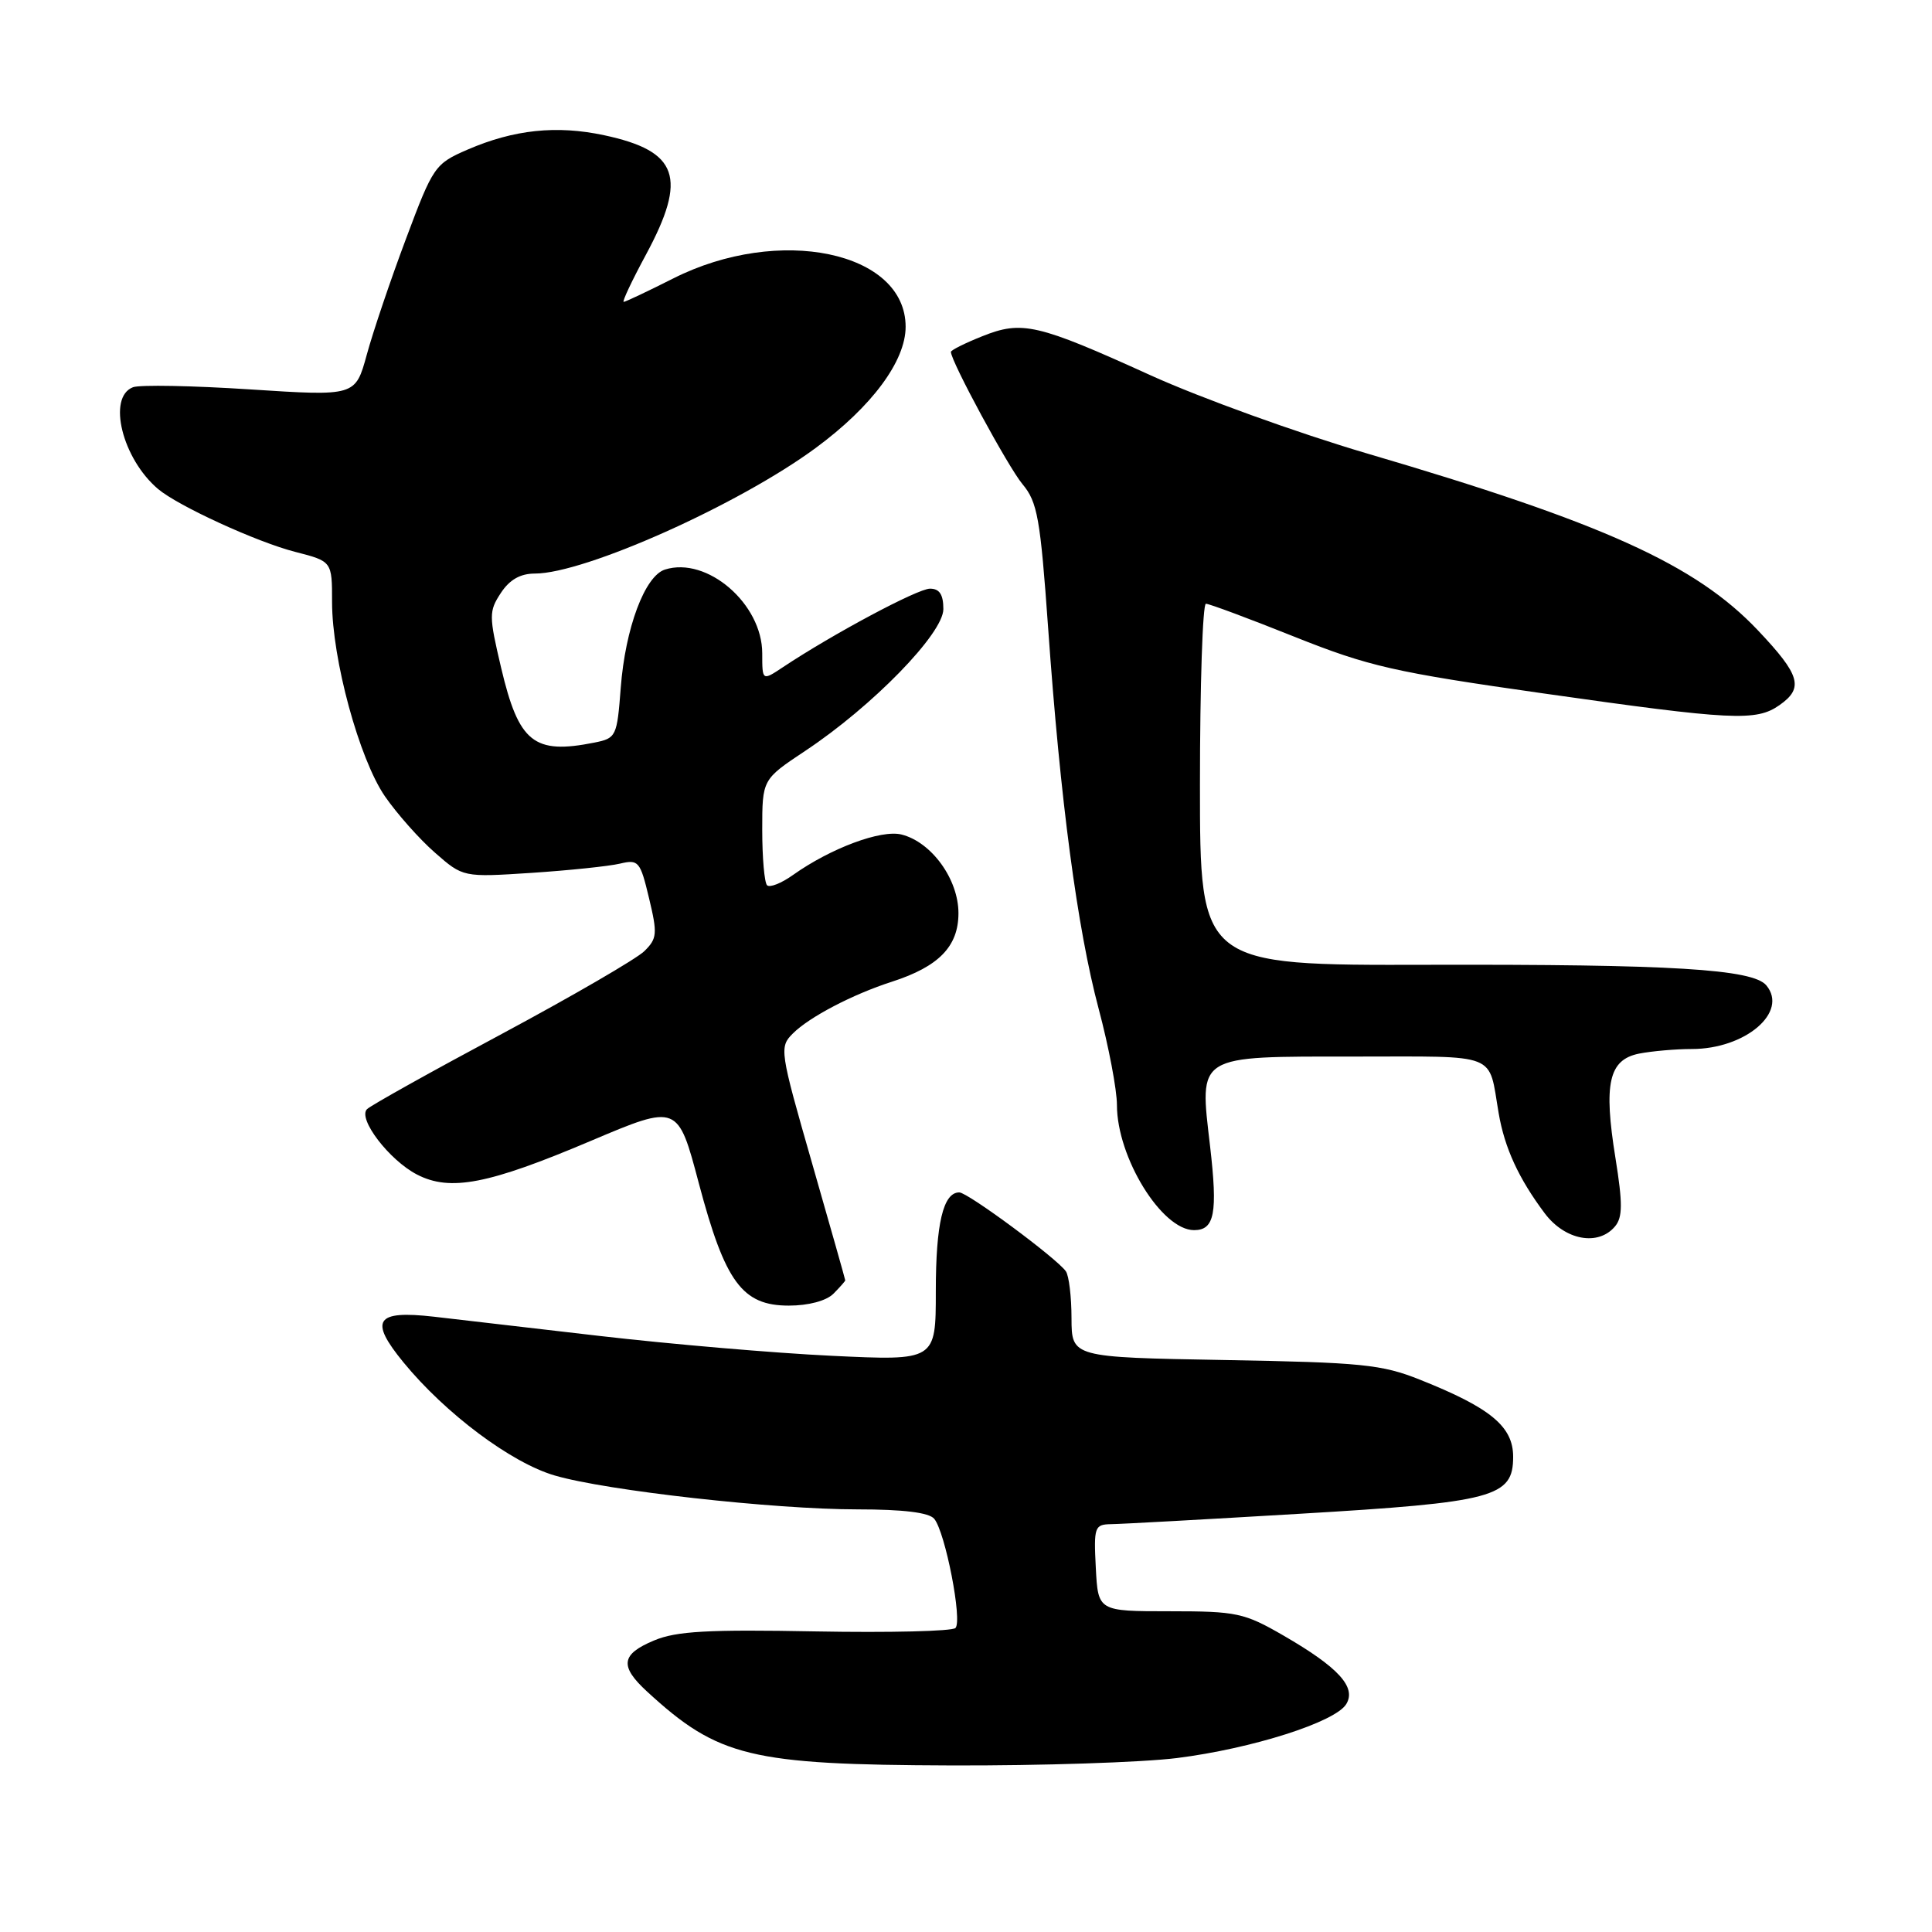 <?xml version="1.0" encoding="UTF-8" standalone="no"?>
<!DOCTYPE svg PUBLIC "-//W3C//DTD SVG 1.1//EN" "http://www.w3.org/Graphics/SVG/1.1/DTD/svg11.dtd" >
<svg xmlns="http://www.w3.org/2000/svg" xmlns:xlink="http://www.w3.org/1999/xlink" version="1.1" viewBox="0 0 256 256">
 <g >
 <path fill="currentColor"
d=" M 155.96 232.95 C 165.89 231.70 176.92 228.19 178.38 225.81 C 179.76 223.56 177.35 220.93 170.07 216.72 C 164.86 213.71 163.88 213.50 155.00 213.50 C 145.50 213.50 145.50 213.50 145.20 207.75 C 144.92 202.34 145.04 202.00 147.20 201.96 C 148.47 201.95 159.67 201.33 172.10 200.59 C 198.01 199.06 200.50 198.39 200.50 193.03 C 200.50 189.02 197.52 186.55 188.16 182.82 C 183.08 180.79 180.43 180.53 162.25 180.21 C 142.00 179.85 142.00 179.85 141.98 174.68 C 141.98 171.83 141.64 169.03 141.23 168.45 C 140.02 166.73 128.23 158.00 127.11 158.00 C 124.98 158.00 124.00 162.13 124.00 171.09 C 124.00 180.31 124.00 180.31 110.21 179.65 C 102.63 179.29 88.79 178.10 79.46 177.02 C 70.13 175.93 60.25 174.78 57.50 174.47 C 49.75 173.59 48.87 174.92 53.47 180.53 C 59.03 187.31 67.74 193.83 73.50 195.51 C 80.35 197.52 102.54 200.00 113.62 200.00 C 119.71 200.00 123.10 200.42 123.79 201.25 C 125.26 203.03 127.55 214.79 126.60 215.72 C 126.17 216.15 117.83 216.35 108.08 216.17 C 93.83 215.90 89.61 216.13 86.67 217.37 C 82.28 219.20 82.07 220.77 85.75 224.15 C 95.18 232.82 99.41 233.84 126.03 233.93 C 137.87 233.97 151.34 233.53 155.96 232.95 Z  M 110.43 171.43 C 111.29 170.56 112.00 169.76 112.00 169.65 C 112.00 169.54 110.02 162.55 107.60 154.12 C 103.31 139.19 103.25 138.75 105.06 136.94 C 107.24 134.76 112.97 131.76 118.19 130.08 C 124.41 128.07 127.00 125.40 127.00 121.00 C 127.00 116.51 123.44 111.58 119.46 110.58 C 116.75 109.90 110.08 112.39 105.09 115.93 C 103.54 117.04 101.99 117.65 101.64 117.30 C 101.29 116.95 101.00 113.66 101.00 109.97 C 101.00 103.28 101.00 103.28 106.69 99.50 C 115.61 93.58 125.00 83.94 125.00 80.71 C 125.00 78.78 124.49 78.00 123.23 78.00 C 121.60 78.00 110.37 84.00 103.75 88.40 C 101.00 90.23 101.00 90.23 101.00 86.57 C 101.00 80.00 93.68 73.70 88.11 75.47 C 85.44 76.31 82.85 83.25 82.25 91.15 C 81.76 97.59 81.65 97.82 78.75 98.40 C 70.73 100.00 68.74 98.40 66.40 88.48 C 64.78 81.60 64.77 81.00 66.36 78.58 C 67.51 76.82 68.94 76.00 70.87 76.00 C 77.48 76.00 97.86 66.89 108.08 59.36 C 115.51 53.89 120.00 47.85 120.00 43.30 C 120.00 33.32 103.22 29.82 89.22 36.89 C 85.83 38.60 82.87 40.00 82.64 40.00 C 82.41 40.00 83.73 37.19 85.59 33.75 C 91.11 23.50 89.90 20.03 80.06 17.92 C 73.76 16.57 68.09 17.17 61.94 19.83 C 57.63 21.70 57.39 22.04 53.80 31.63 C 51.76 37.06 49.42 43.98 48.60 47.00 C 47.09 52.50 47.09 52.50 33.17 51.60 C 25.51 51.10 18.52 50.97 17.62 51.31 C 14.18 52.63 16.20 60.79 20.95 64.80 C 23.62 67.05 34.04 71.83 39.13 73.13 C 44.00 74.38 44.00 74.38 44.00 79.77 C 44.00 87.35 47.59 100.54 51.00 105.51 C 52.59 107.81 55.56 111.17 57.62 112.97 C 61.36 116.25 61.36 116.25 70.43 115.66 C 75.42 115.33 80.68 114.78 82.13 114.44 C 84.61 113.85 84.83 114.11 86.00 119.01 C 87.13 123.72 87.08 124.37 85.37 126.04 C 84.34 127.05 75.85 131.98 66.51 136.99 C 57.16 141.99 49.12 146.48 48.63 146.97 C 47.37 148.23 51.58 153.73 55.25 155.63 C 59.65 157.91 64.71 156.93 78.27 151.18 C 89.82 146.29 89.82 146.29 92.60 156.80 C 96.08 169.91 98.35 173.00 104.52 173.00 C 107.13 173.00 109.48 172.37 110.43 171.43 Z  M 214.01 162.49 C 215.01 161.28 215.02 159.45 214.06 153.47 C 212.46 143.57 213.17 140.42 217.18 139.61 C 218.87 139.28 222.02 139.00 224.17 139.00 C 231.27 139.00 237.00 134.11 234.05 130.57 C 232.27 128.41 221.48 127.76 189.25 127.84 C 159.00 127.92 159.00 127.92 159.00 103.96 C 159.00 90.78 159.36 80.00 159.79 80.00 C 160.23 80.00 165.52 81.97 171.54 84.38 C 181.39 88.31 184.73 89.07 204.50 91.88 C 229.58 95.45 232.70 95.60 235.78 93.44 C 239.04 91.16 238.56 89.47 232.94 83.53 C 224.70 74.82 212.46 69.28 181.12 60.08 C 171.98 57.39 159.07 52.73 152.44 49.72 C 137.44 42.91 135.43 42.44 130.14 44.56 C 127.86 45.47 126.00 46.40 126.00 46.63 C 126.00 47.87 133.59 61.89 135.49 64.16 C 137.47 66.52 137.85 68.69 138.88 83.16 C 140.50 106.12 142.74 122.99 145.57 133.64 C 146.91 138.66 148.00 144.41 148.00 146.42 C 148.00 153.36 153.94 163.00 158.22 163.00 C 160.94 163.00 161.37 160.75 160.34 151.86 C 158.92 139.66 158.37 140.00 179.49 140.00 C 198.82 140.00 197.18 139.36 198.58 147.50 C 199.37 152.12 201.23 156.15 204.67 160.75 C 207.36 164.35 211.78 165.17 214.01 162.49 Z "/>
</g>
</svg>